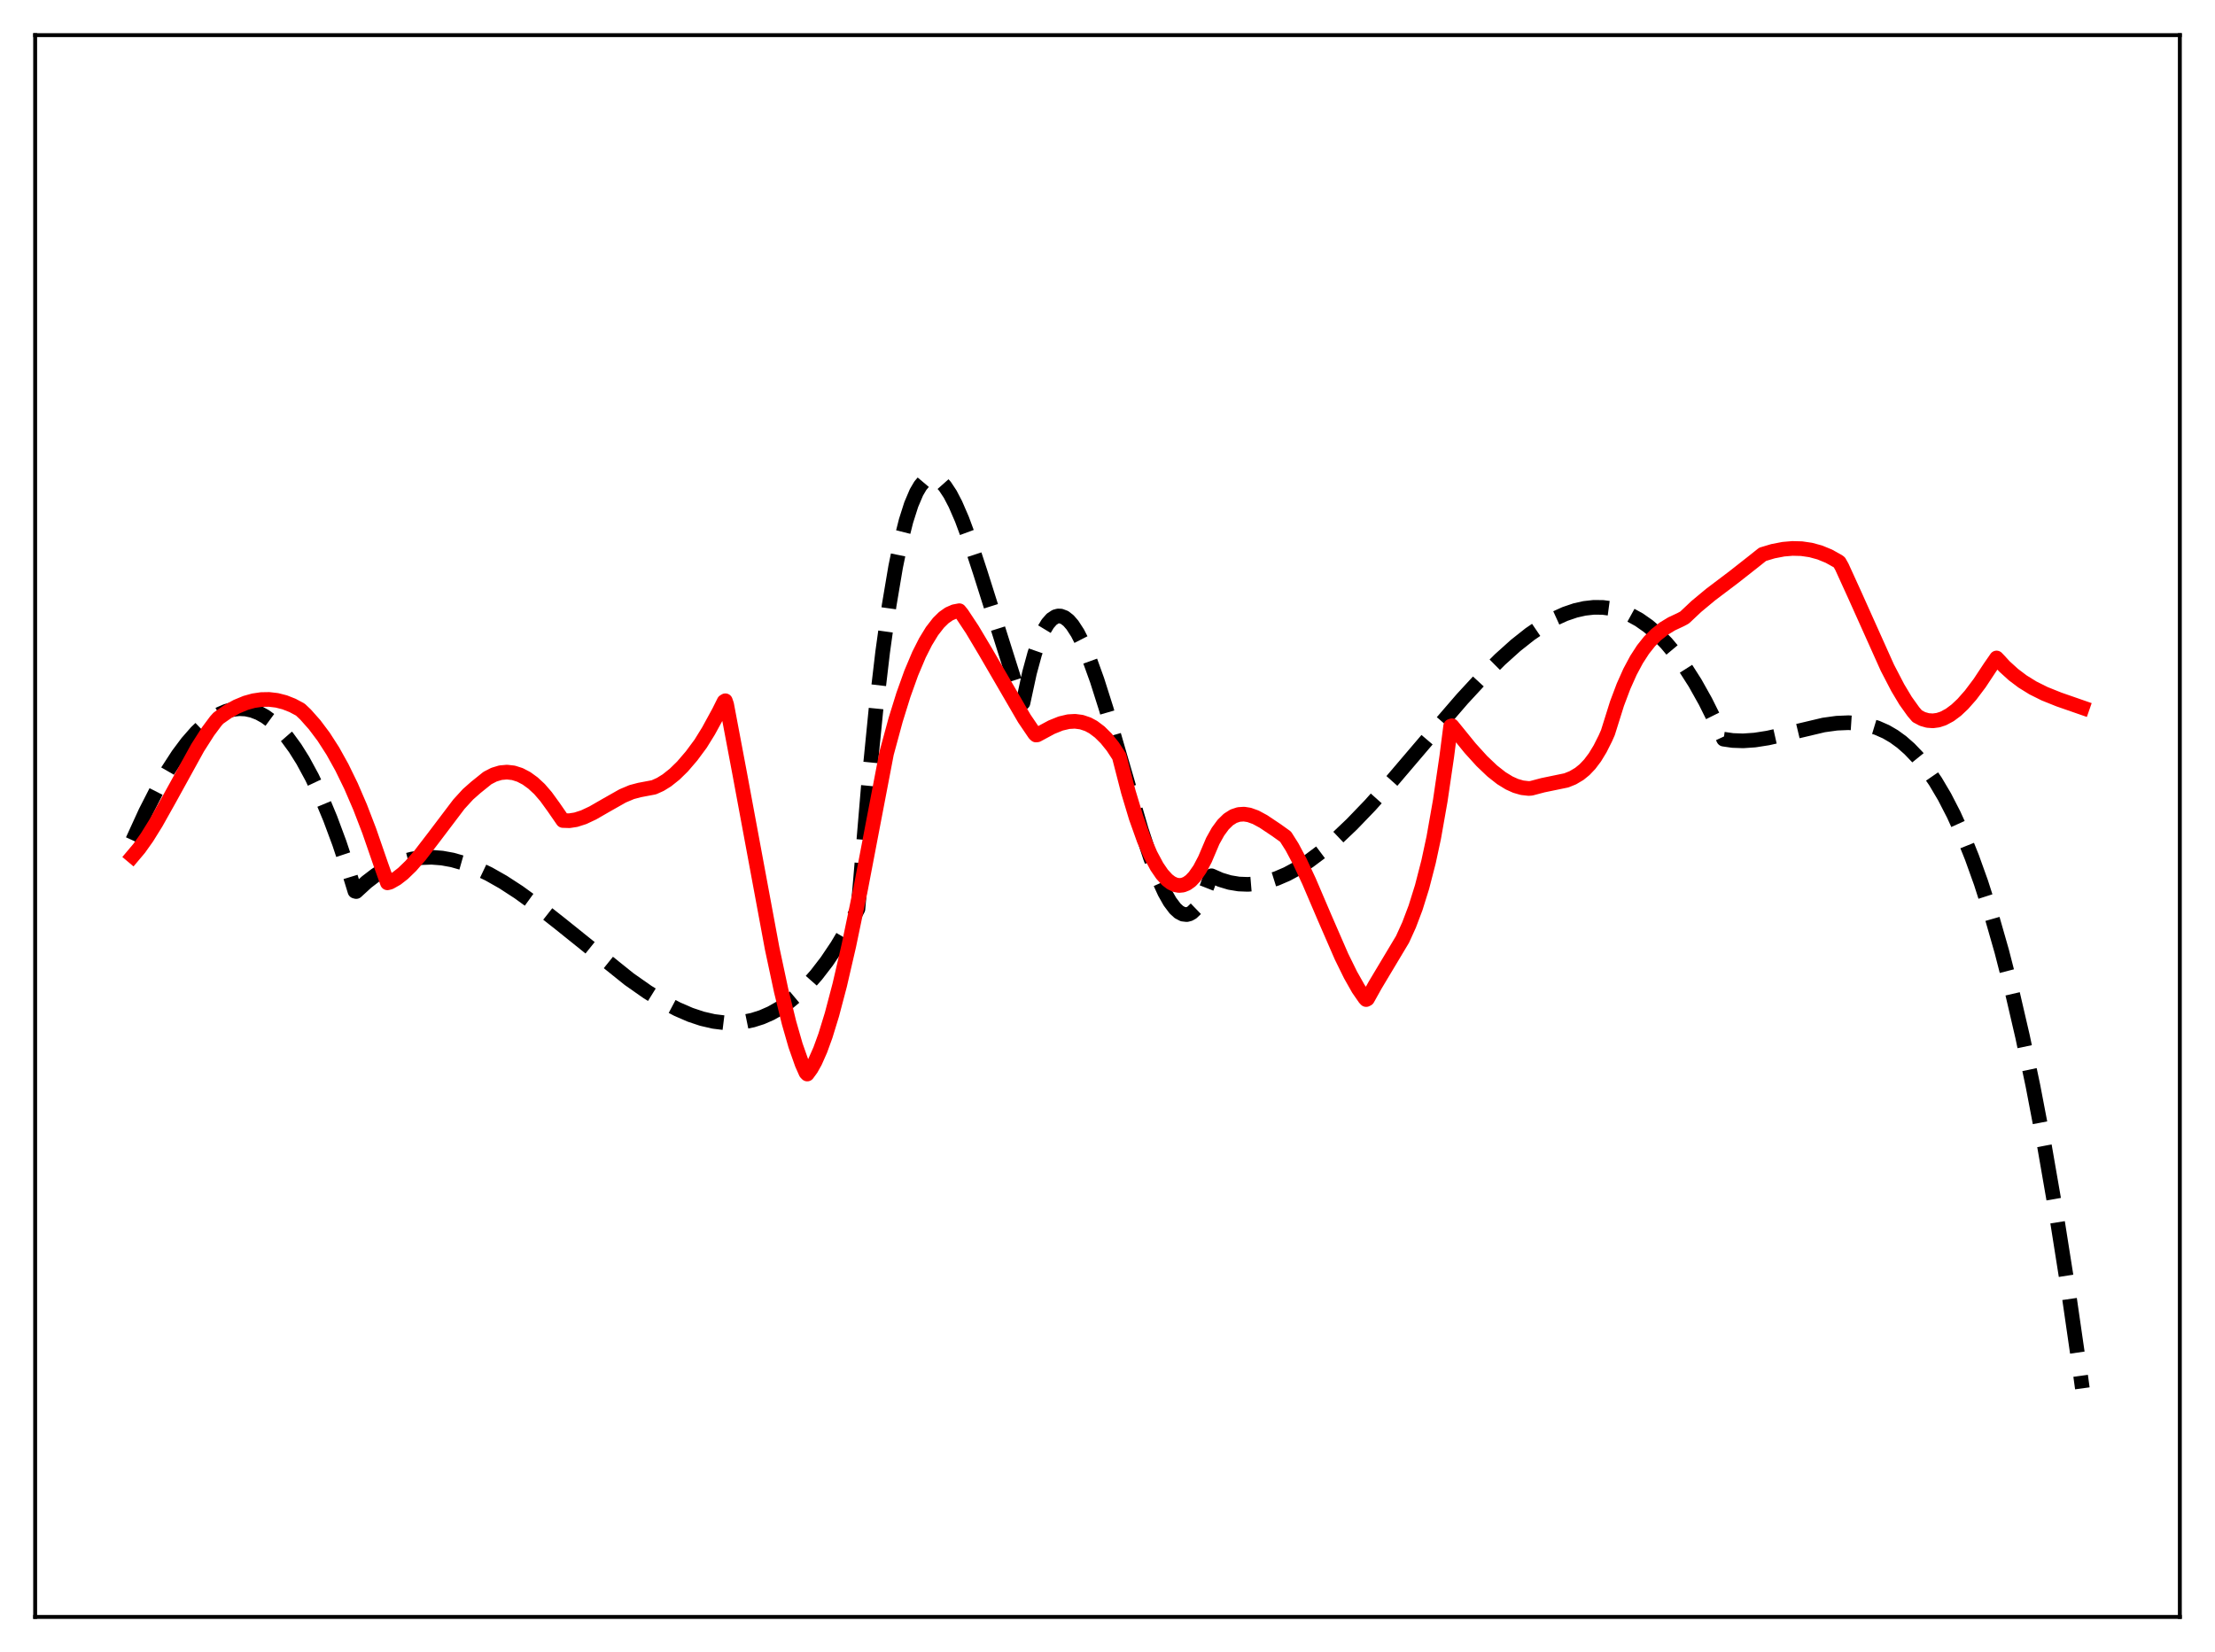 <?xml version="1.0" encoding="utf-8" standalone="no"?>
<!DOCTYPE svg PUBLIC "-//W3C//DTD SVG 1.1//EN"
  "http://www.w3.org/Graphics/SVG/1.1/DTD/svg11.dtd">
<svg xmlns:xlink="http://www.w3.org/1999/xlink" width="453.6pt" height="338.4pt" viewBox="0 0 453.6 338.4" xmlns="http://www.w3.org/2000/svg" version="1.1">
 <defs>
  <style type="text/css">*{stroke-linejoin: round; stroke-linecap: butt}</style>
 </defs>
 <g id="figure_1">
  <g id="patch_1">
   <path d="M 0 338.4 
L 453.6 338.4 
L 453.6 0 
L 0 0 
z
" style="fill: #ffffff"/>
  </g>
  <g id="axes_1">
   <g id="patch_2">
    <path d="M 7.2 331.2 
L 446.4 331.2 
L 446.4 7.2 
L 7.2 7.2 
z
" style="fill: #ffffff"/>
   </g>
   <g id="matplotlib.axis_1"/>
   <g id="matplotlib.axis_2"/>
   <g id="line2d_1">
    <path d="M 27.164 172.132 
L 29.825 166.309 
L 32.221 161.613 
L 34.351 157.891 
L 36.48 154.612 
L 38.343 152.119 
L 40.207 149.989 
L 41.804 148.46 
L 43.401 147.213 
L 44.998 146.254 
L 46.329 145.681 
L 47.66 145.316 
L 48.991 145.164 
L 50.321 145.23 
L 51.652 145.517 
L 52.983 146.028 
L 54.314 146.769 
L 55.645 147.743 
L 57.242 149.225 
L 58.839 151.056 
L 60.436 153.242 
L 62.033 155.79 
L 63.897 159.23 
L 65.76 163.184 
L 67.623 167.662 
L 69.487 172.675 
L 71.616 179.074 
L 72.681 182.547 
L 72.947 182.618 
L 75.076 180.665 
L 76.94 179.239 
L 78.803 178.066 
L 80.666 177.134 
L 82.529 176.432 
L 84.393 175.949 
L 86.256 175.673 
L 88.385 175.598 
L 90.515 175.762 
L 92.644 176.149 
L 95.04 176.831 
L 97.436 177.749 
L 100.097 179.017 
L 103.025 180.678 
L 106.22 182.755 
L 109.946 185.457 
L 114.737 189.232 
L 128.845 200.567 
L 132.572 203.18 
L 135.766 205.159 
L 138.694 206.71 
L 141.356 207.864 
L 143.751 208.665 
L 146.147 209.218 
L 148.276 209.481 
L 150.406 209.512 
L 152.269 209.335 
L 154.132 208.957 
L 155.996 208.365 
L 157.859 207.548 
L 159.722 206.496 
L 161.585 205.197 
L 163.449 203.639 
L 165.312 201.813 
L 167.175 199.705 
L 169.305 196.939 
L 171.434 193.774 
L 173.564 190.194 
L 175.693 186.183 
L 176.225 180.128 
L 177.823 161.094 
L 179.42 144.963 
L 180.751 133.606 
L 182.081 124.03 
L 183.412 116.128 
L 184.477 110.94 
L 185.542 106.701 
L 186.607 103.356 
L 187.671 100.849 
L 188.47 99.488 
L 189.268 98.544 
L 190.067 97.995 
L 190.599 97.837 
L 191.132 97.838 
L 191.93 98.121 
L 192.729 98.722 
L 193.527 99.619 
L 194.592 101.233 
L 195.657 103.276 
L 196.988 106.349 
L 198.585 110.658 
L 200.714 117.154 
L 207.901 139.891 
L 209.498 143.957 
L 210.829 137.798 
L 211.894 133.889 
L 212.959 130.837 
L 213.757 129.08 
L 214.556 127.756 
L 215.354 126.842 
L 216.153 126.318 
L 216.685 126.174 
L 217.217 126.188 
L 218.016 126.489 
L 218.815 127.108 
L 219.613 128.024 
L 220.678 129.67 
L 221.743 131.754 
L 223.073 134.898 
L 224.671 139.332 
L 226.534 145.198 
L 229.462 155.296 
L 233.721 169.965 
L 235.584 175.652 
L 237.181 179.873 
L 238.512 182.798 
L 239.577 184.68 
L 240.641 186.1 
L 241.44 186.83 
L 242.239 187.25 
L 243.037 187.339 
L 243.569 187.203 
L 244.102 186.904 
L 244.9 186.135 
L 245.699 184.964 
L 246.497 183.368 
L 247.296 181.326 
L 247.828 179.706 
L 248.095 179.388 
L 249.958 180.208 
L 251.821 180.767 
L 253.684 181.076 
L 255.548 181.148 
L 257.411 180.994 
L 259.274 180.625 
L 261.404 179.957 
L 263.533 179.042 
L 265.663 177.897 
L 268.058 176.359 
L 270.72 174.366 
L 273.648 171.869 
L 276.842 168.833 
L 280.569 164.958 
L 285.094 159.9 
L 292.281 151.467 
L 299.468 143.137 
L 303.727 138.527 
L 307.187 135.08 
L 310.381 132.208 
L 313.309 129.888 
L 315.971 128.078 
L 318.367 126.723 
L 320.496 125.757 
L 322.625 125.033 
L 324.489 124.614 
L 326.352 124.405 
L 328.215 124.419 
L 330.079 124.669 
L 331.942 125.165 
L 333.805 125.919 
L 335.668 126.944 
L 337.532 128.251 
L 339.395 129.852 
L 341.258 131.759 
L 343.121 133.983 
L 344.985 136.537 
L 347.114 139.874 
L 349.244 143.675 
L 351.373 147.956 
L 352.97 151.407 
L 354.833 151.676 
L 356.963 151.751 
L 359.359 151.589 
L 362.02 151.173 
L 365.481 150.394 
L 373.466 148.503 
L 376.128 148.136 
L 378.524 148.033 
L 380.653 148.173 
L 382.516 148.509 
L 384.38 149.074 
L 386.243 149.896 
L 387.84 150.827 
L 389.437 151.986 
L 391.034 153.39 
L 392.631 155.057 
L 394.495 157.358 
L 396.358 160.07 
L 398.221 163.221 
L 400.084 166.84 
L 401.948 170.955 
L 403.811 175.593 
L 405.674 180.784 
L 407.804 187.429 
L 409.933 194.874 
L 412.063 203.162 
L 414.192 212.336 
L 416.321 222.437 
L 418.717 234.961 
L 421.113 248.773 
L 423.508 263.932 
L 425.904 280.499 
L 426.436 284.377 
L 426.436 284.377 
" clip-path="url(#p34a5c4cfab)" style="fill: none; stroke-dasharray: 11.1,4.8; stroke-dashoffset: 0; stroke: #000000; stroke-width: 3"/>
   </g>
   <g id="line2d_2">
    <path d="M 27.164 175.36 
L 28.495 173.781 
L 30.092 171.534 
L 31.955 168.533 
L 34.617 163.787 
L 40.473 153.16 
L 42.602 149.825 
L 44.199 147.683 
L 44.732 147.095 
L 46.595 145.788 
L 48.458 144.747 
L 50.321 143.974 
L 51.919 143.531 
L 53.516 143.293 
L 55.113 143.267 
L 56.71 143.456 
L 58.307 143.864 
L 59.904 144.494 
L 61.501 145.345 
L 62.566 146.353 
L 64.429 148.452 
L 66.292 150.935 
L 68.156 153.837 
L 70.019 157.187 
L 71.882 161.01 
L 73.745 165.334 
L 75.609 170.178 
L 78.004 177.105 
L 79.335 180.835 
L 79.868 180.704 
L 81.199 179.95 
L 82.529 178.917 
L 84.127 177.37 
L 85.99 175.229 
L 88.652 171.767 
L 93.975 164.735 
L 95.839 162.698 
L 97.436 161.288 
L 99.831 159.361 
L 101.162 158.677 
L 102.493 158.274 
L 103.824 158.153 
L 105.155 158.306 
L 106.486 158.731 
L 107.817 159.427 
L 109.148 160.391 
L 110.479 161.623 
L 111.809 163.163 
L 113.407 165.37 
L 115.27 168.068 
L 116.601 168.111 
L 117.932 167.906 
L 119.529 167.393 
L 121.392 166.519 
L 124.054 164.985 
L 127.514 163.025 
L 129.377 162.24 
L 130.975 161.82 
L 133.903 161.265 
L 135.233 160.667 
L 136.564 159.844 
L 138.161 158.573 
L 139.759 157.01 
L 141.622 154.84 
L 143.485 152.325 
L 145.082 149.744 
L 147.212 145.842 
L 148.276 143.706 
L 148.543 143.537 
L 148.809 144.311 
L 151.471 158.417 
L 158.125 194.277 
L 159.988 202.999 
L 161.585 209.511 
L 162.916 214.143 
L 164.247 217.922 
L 165.046 219.723 
L 165.312 220 
L 166.111 218.908 
L 166.909 217.477 
L 167.974 215.073 
L 169.039 212.144 
L 170.369 207.812 
L 171.967 201.75 
L 173.83 193.693 
L 176.225 182.177 
L 178.621 169.63 
L 181.549 154.33 
L 183.412 147.467 
L 185.009 142.327 
L 186.607 137.869 
L 188.204 134.088 
L 189.535 131.453 
L 190.865 129.279 
L 192.196 127.565 
L 193.261 126.518 
L 194.326 125.766 
L 195.391 125.294 
L 196.455 125.092 
L 196.988 125.753 
L 199.117 128.971 
L 201.779 133.436 
L 209.764 147.173 
L 211.894 150.314 
L 212.16 150.557 
L 212.426 150.525 
L 215.354 148.947 
L 217.217 148.197 
L 218.815 147.82 
L 220.145 147.744 
L 221.476 147.917 
L 222.807 148.366 
L 223.872 148.94 
L 225.203 149.939 
L 226.534 151.258 
L 227.865 152.907 
L 229.196 154.941 
L 231.059 162.164 
L 232.656 167.471 
L 234.253 171.946 
L 235.584 175.027 
L 236.915 177.513 
L 237.98 179.07 
L 239.044 180.232 
L 239.843 180.841 
L 240.641 181.224 
L 241.44 181.377 
L 242.239 181.297 
L 243.037 180.981 
L 243.836 180.409 
L 244.634 179.566 
L 245.699 178.041 
L 246.764 176.014 
L 248.361 172.257 
L 249.425 170.353 
L 250.49 168.901 
L 251.555 167.858 
L 252.62 167.183 
L 253.684 166.831 
L 254.749 166.76 
L 255.814 166.926 
L 257.145 167.405 
L 258.742 168.268 
L 261.404 170.049 
L 263.267 171.386 
L 264.598 173.49 
L 266.195 176.493 
L 268.058 180.483 
L 271.252 187.957 
L 274.713 195.914 
L 276.576 199.707 
L 278.173 202.533 
L 279.504 204.46 
L 279.77 204.745 
L 280.036 204.606 
L 281.633 201.741 
L 287.223 192.398 
L 288.554 189.466 
L 289.885 185.947 
L 291.216 181.687 
L 292.547 176.524 
L 293.612 171.574 
L 294.943 164.028 
L 296.273 154.979 
L 297.072 148.748 
L 297.338 148.661 
L 301.065 153.251 
L 303.46 155.891 
L 305.59 157.922 
L 307.453 159.388 
L 309.05 160.371 
L 310.381 160.972 
L 311.712 161.356 
L 313.043 161.508 
L 313.575 161.47 
L 315.971 160.838 
L 320.762 159.847 
L 322.093 159.31 
L 323.424 158.521 
L 324.489 157.656 
L 325.553 156.539 
L 326.618 155.127 
L 327.683 153.375 
L 328.748 151.257 
L 329.28 150.049 
L 331.143 144.112 
L 332.474 140.582 
L 333.805 137.601 
L 335.136 135.111 
L 336.467 133.055 
L 337.798 131.381 
L 339.129 130.031 
L 340.726 128.763 
L 342.323 127.791 
L 344.186 126.917 
L 344.985 126.488 
L 347.38 124.23 
L 350.308 121.795 
L 355.1 118.171 
L 359.092 115.032 
L 360.956 113.546 
L 363.085 112.907 
L 365.215 112.495 
L 367.078 112.337 
L 368.941 112.385 
L 370.804 112.657 
L 372.668 113.166 
L 374.531 113.931 
L 376.394 114.97 
L 376.66 115.16 
L 377.193 116.106 
L 379.855 121.945 
L 386.509 136.776 
L 388.639 140.874 
L 390.236 143.541 
L 391.833 145.774 
L 392.631 146.705 
L 393.696 147.266 
L 394.761 147.573 
L 395.825 147.651 
L 396.89 147.51 
L 397.955 147.161 
L 399.286 146.45 
L 400.617 145.457 
L 401.948 144.204 
L 403.545 142.395 
L 405.408 139.92 
L 407.537 136.699 
L 408.868 134.775 
L 409.401 135.327 
L 410.465 136.494 
L 412.329 138.188 
L 414.192 139.595 
L 416.321 140.913 
L 418.717 142.106 
L 421.645 143.281 
L 426.436 144.947 
L 426.436 144.947 
" clip-path="url(#p34a5c4cfab)" style="fill: none; stroke: #ff0000; stroke-width: 3; stroke-linecap: square"/>
   </g>
   <g id="patch_3">
    <path d="M 7.2 331.2 
L 7.2 7.2 
" style="fill: none; stroke: #000000; stroke-width: 0.8; stroke-linejoin: miter; stroke-linecap: square"/>
   </g>
   <g id="patch_4">
    <path d="M 446.4 331.2 
L 446.4 7.2 
" style="fill: none; stroke: #000000; stroke-width: 0.8; stroke-linejoin: miter; stroke-linecap: square"/>
   </g>
   <g id="patch_5">
    <path d="M 7.2 331.2 
L 446.4 331.2 
" style="fill: none; stroke: #000000; stroke-width: 0.8; stroke-linejoin: miter; stroke-linecap: square"/>
   </g>
   <g id="patch_6">
    <path d="M 7.2 7.2 
L 446.4 7.2 
" style="fill: none; stroke: #000000; stroke-width: 0.8; stroke-linejoin: miter; stroke-linecap: square"/>
   </g>
  </g>
 </g>
 <defs>
  <clipPath id="p34a5c4cfab">
   <rect x="7.2" y="7.2" width="439.2" height="324"/>
  </clipPath>
 </defs>
</svg>
